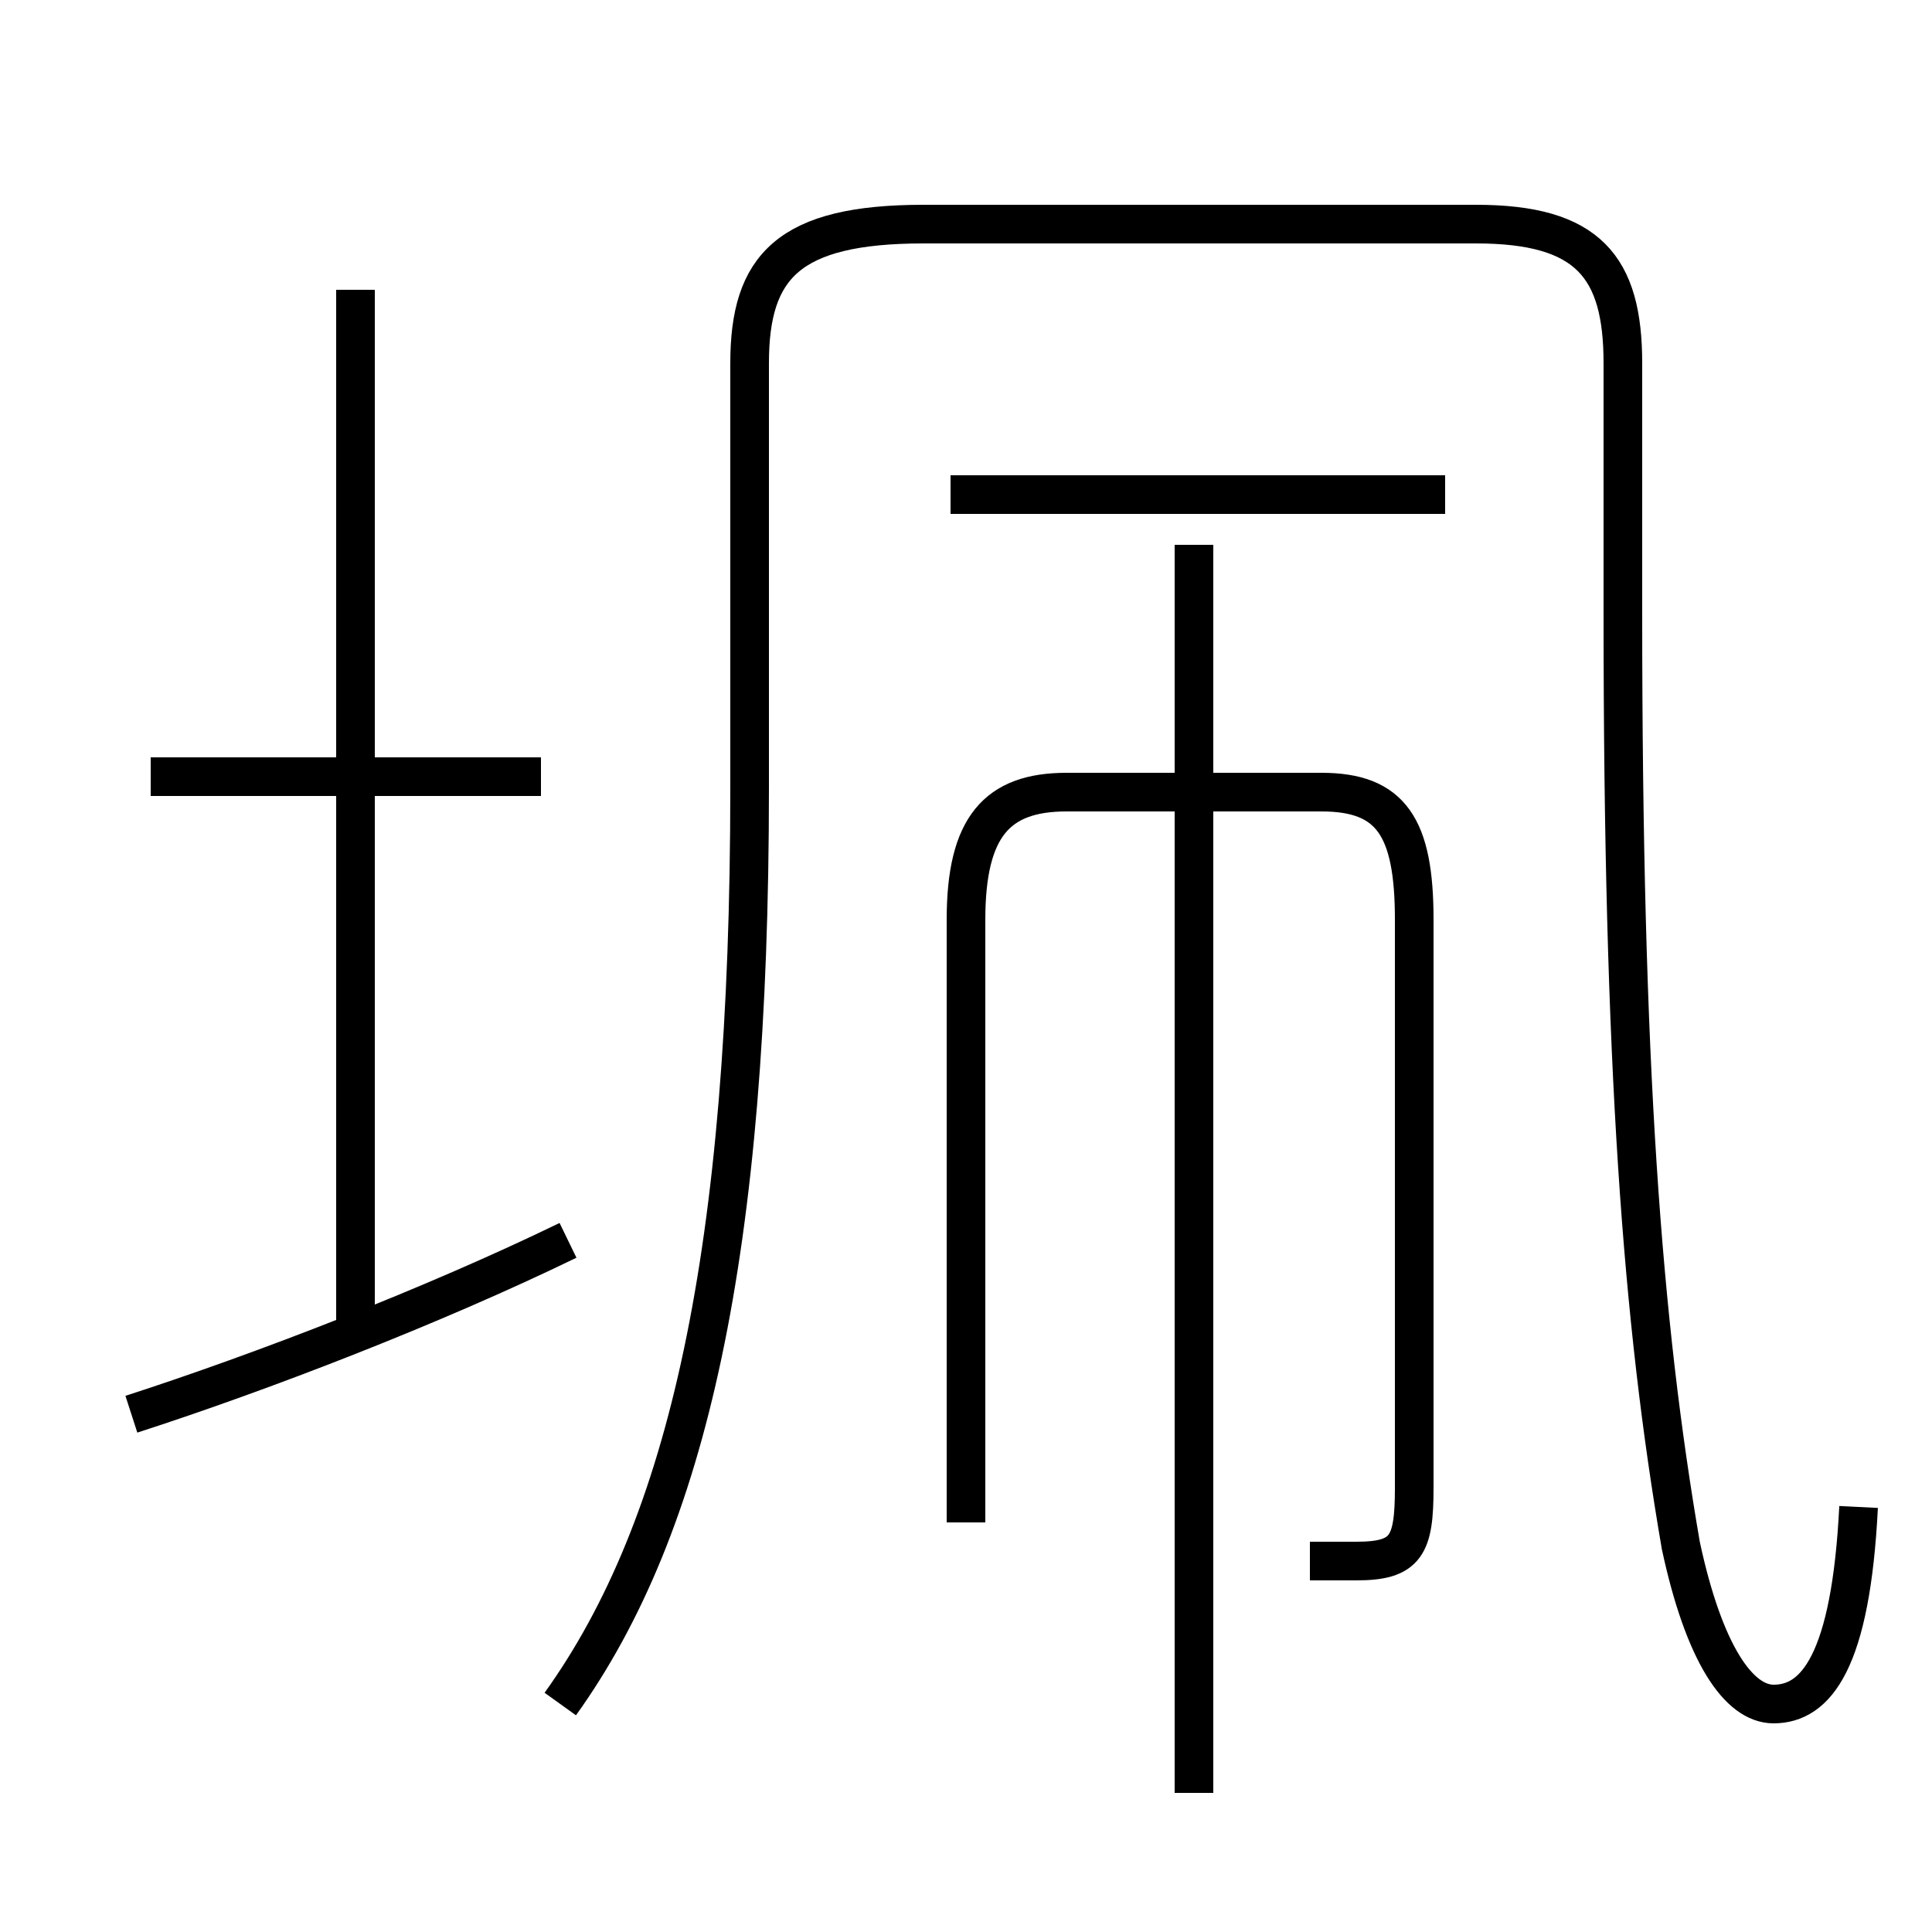 <?xml version='1.0' encoding='utf8'?>
<svg viewBox="0.0 -44.0 50.0 50.0" version="1.1" xmlns="http://www.w3.org/2000/svg">
<rect x="0.0" y="-44.0" width="50.0" height="50.0" fill="#808080" stroke="none"/>
<rect x="-1000" y="-1000" width="2000" height="2000" stroke="white" fill="white"/>
<g style="fill:none; stroke:#000000;  stroke-width:1">
<path d="M 30.9 -2.4 L 30.9 29.9 M 25.0 4.6 L 25.0 20.2 C 25.0 22.6 25.8 23.5 27.6 23.5 L 34.2 23.5 C 36.0 23.5 36.6 22.6 36.6 20.2 L 36.6 5.5 C 36.6 4.0 36.4 3.6 35.1 3.6 L 33.9 3.6 M 37.4 31.2 L 24.6 31.2 M 3.4 7.4 C 6.8 8.5 11.2 10.2 14.7 11.9 M 9.2 9.8 L 9.2 36.5 M 14.0 23.9 L 3.9 23.9 M 14.5 -0.1 C 17.8 4.5 19.4 11.6 19.4 23.6 L 19.4 34.6 C 19.4 37.1 20.4 38.2 23.9 38.2 L 38.2 38.2 C 41.1 38.2 42.0 37.1 42.0 34.6 L 42.0 28.1 C 42.0 16.4 42.5 9.8 43.5 4.0 C 44.1 1.2 45.0 -0.1 45.9 -0.1 C 47.0 -0.1 47.9 1.0 48.1 5.0" transform="scale(1, -1)" />
</g>
</svg>